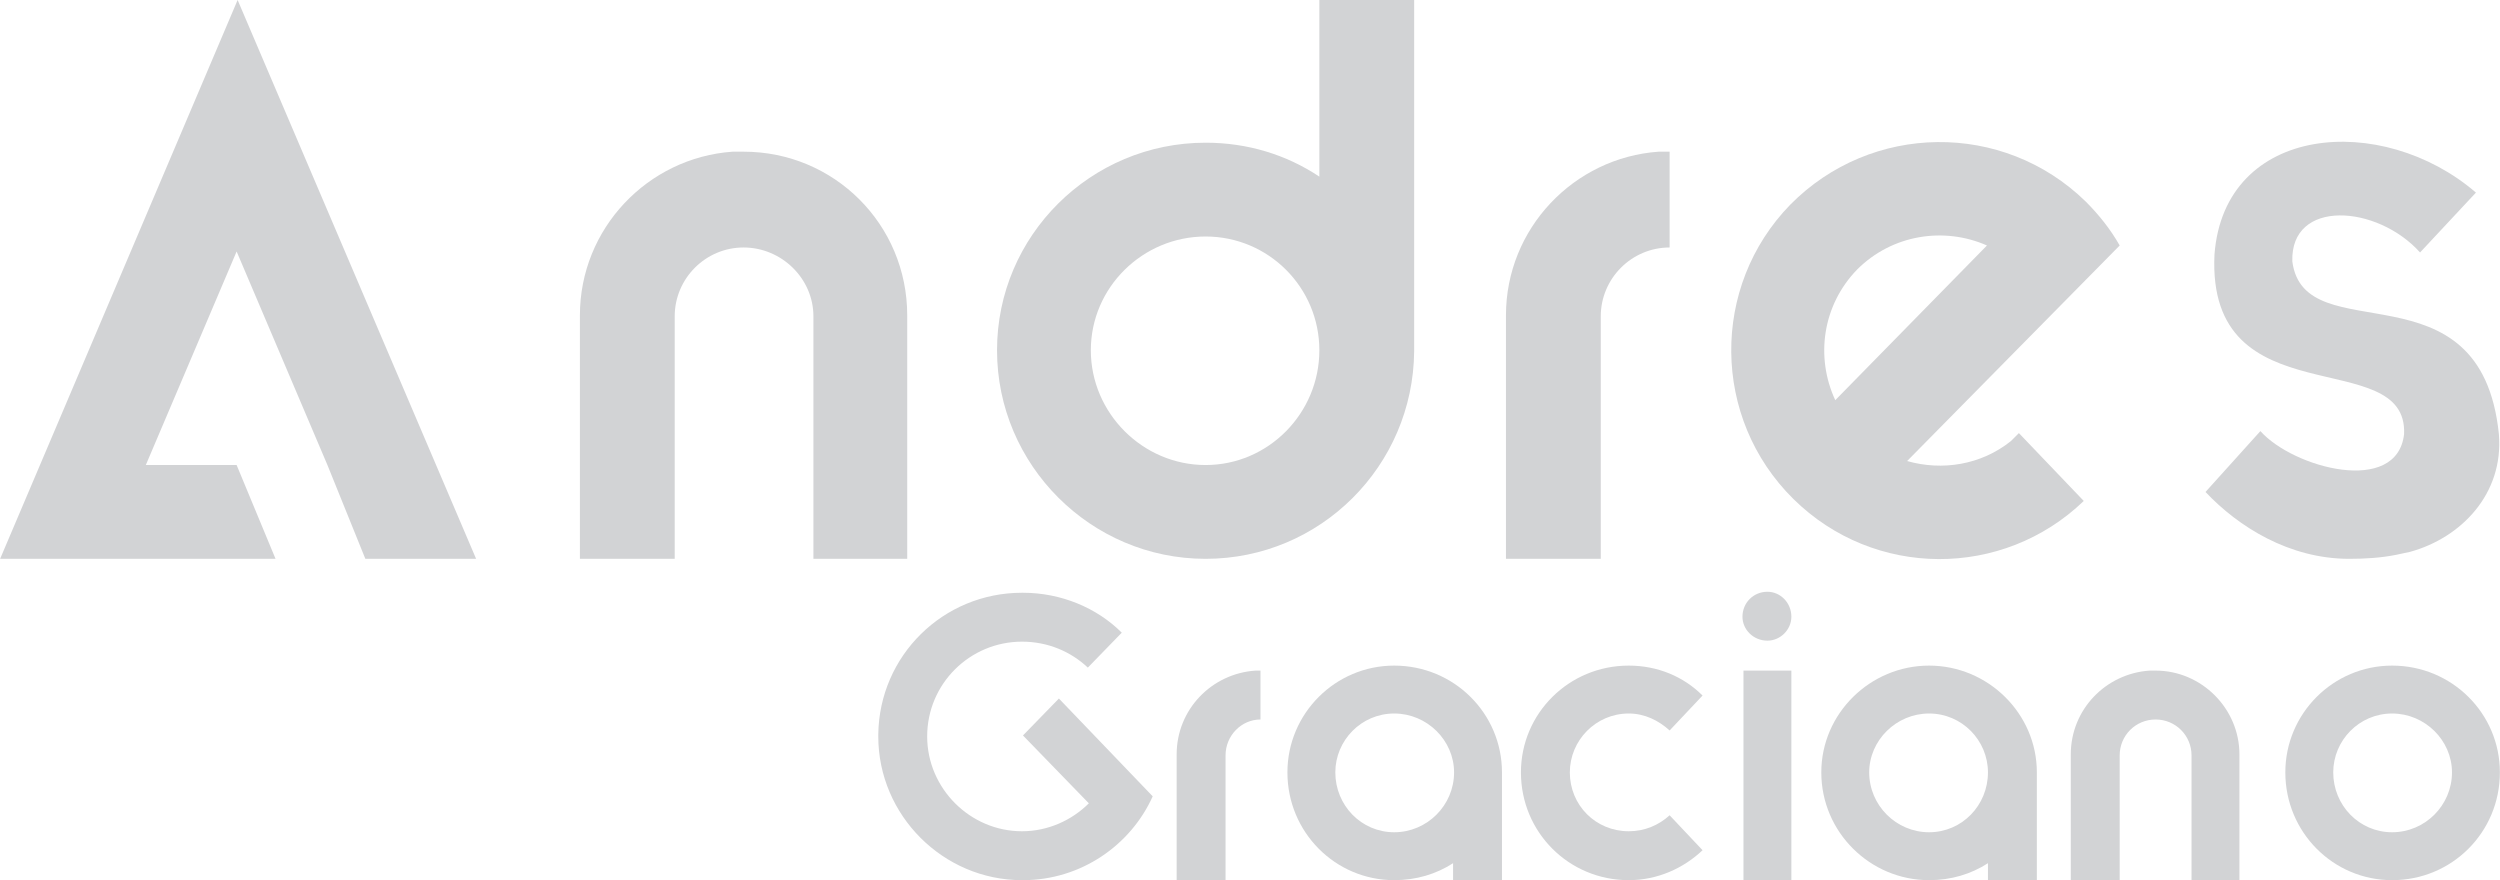 <?xml version="1.0" encoding="UTF-8"?>
<!DOCTYPE svg PUBLIC "-//W3C//DTD SVG 1.1//EN" "http://www.w3.org/Graphics/SVG/1.1/DTD/svg11.dtd">
<!-- Creator: CorelDRAW X7 -->
<svg xmlns="http://www.w3.org/2000/svg" xml:space="preserve" width="2278px" height="802px" version="1.1" style="shape-rendering:geometricPrecision; text-rendering:geometricPrecision; image-rendering:optimizeQuality; fill-rule:evenodd; clip-rule:evenodd"
viewBox="0 0 2505 882"
 xmlns:xlink="http://www.w3.org/1999/xlink">
 <defs>
  <style type="text/css">
   <![CDATA[
    .fil2 {fill:none}
    .fil0 {fill:#D2D3D5}
    .fil1 {fill:#D2D3D5;fill-rule:nonzero}
   ]]>
  </style>
 </defs>
 <g id="Capa_x0020_1">
  <path class="fil0" d="M2504 435c5,60 -38,104 -89,118 -5,1 -9,2 -14,3 -15,3 -31,4 -47,4 -60,0 -111,-32 -144,-67l55 -61c33,37 137,65 144,3 4,-91 -198,-14 -190,-180 10,-131 168,-143 262,-62l-56 60c-43,-48 -130,-54 -128,9 12,92 189,-2 207,173z"/>
  <path class="fil1" d="M237 466l-91 0 91 -214 91 214 38 94c37,0 73,0 111,0l-239 -560 -238 560 276 0 -39 -94z"/>
  <path class="fil0" d="M909 322l0 -6c0,-91 -73,-164 -164,-164 -4,0 -7,0 -11,0 -85,6 -153,77 -153,164l0 244 95 0 0 -243c0,-38 31,-69 69,-69 38,0 70,31 70,69l0 243 94 0 0 -238z"/>
  <path class="fil0" d="M1322 177c-33,-22 -72,-34 -114,-34 -115,0 -209,93 -209,208 0,115 94,209 209,209 115,0 208,-93 209,-208l0 -352 -95 0 0 177zm-114 60c-63,0 -115,51 -115,114 0,63 52,115 115,115 63,0 114,-52 114,-115 0,-63 -51,-114 -114,-114z"/>
  <path class="fil0" d="M2088 502c-81,78 -210,78 -291,-2 -82,-81 -83,-213 -3,-295 81,-82 213,-84 296,-3 13,13 25,28 34,44l-213 216c35,10 74,4 104,-20l8 -8 65 68zm-227 -232c35,-35 87,-43 130,-24l-152 155c-20,-43 -13,-95 22,-131z"/>
  <path class="fil0" d="M1662 152c4,0 8,0 11,0l0 96c-38,0 -69,31 -69,69l0 243 -95 0 0 -244c0,-87 68,-158 153,-164z"/>
  <g id="_2580998821136">
   <line class="fil2" x1="1456" y1="785" x2="1456" y2= "785" />
   <path class="fil0" d="M1397 667c60,0 108,48 108,107l0 108 -49 0 0 -17c-17,11 -37,17 -59,17 -59,0 -107,-48 -107,-108 0,-59 48,-107 107,-107zm0 48c-33,0 -59,27 -59,59 0,33 26,60 59,60 33,0 60,-27 60,-60 0,-32 -27,-59 -60,-59z"/>
   <path class="fil0" d="M1706 852c-19,18 -45,30 -74,30 -60,0 -108,-48 -108,-108 0,-59 48,-107 108,-107 29,0 55,11 74,30l-33 35c-11,-10 -25,-17 -41,-17 -33,0 -59,27 -59,59 0,33 26,59 59,59 16,0 30,-6 41,-16l33 35z"/>
   <path class="fil0" d="M1771 593c13,0 24,11 24,25 0,13 -11,24 -24,24 -14,0 -25,-11 -25,-24 0,-14 11,-25 25,-25z"/>
   <path class="fil0" d="M2244 759l0 -3c0,-46 -38,-84 -84,-84 -2,0 -4,0 -6,0 -44,3 -79,39 -79,84l0 126 49 0 0 -125c0,-20 16,-36 36,-36 20,0 36,16 36,36l0 125 48 0 0 -123z"/>
   <path class="fil0" d="M2397 667c-59,0 -107,48 -107,107 0,60 48,108 107,108 60,0 108,-48 108,-108 0,-59 -48,-107 -108,-107zm0 48c-33,0 -59,27 -59,59 0,33 26,60 59,60 33,0 60,-27 60,-60 0,-32 -27,-59 -60,-59z"/>
   <polygon class="fil0" points="1795,882 1747,882 1747,672 1795,672 "/>
   <path class="fil0" d="M1933 667c59,0 108,48 108,107l0 108 -49 0 0 -17c-17,11 -37,17 -59,17 -59,0 -108,-48 -108,-108 0,-59 49,-107 108,-107zm0 48c-33,0 -60,27 -60,59 0,33 27,60 60,60 33,0 59,-27 59,-60 0,-32 -26,-59 -59,-59z"/>
   <path class="fil0" d="M1025 594c38,0 74,15 99,40l-34 35c-17,-16 -40,-26 -66,-26 -52,0 -95,42 -95,95 0,52 43,95 95,95 26,0 50,-11 67,-28l-66 -68 36 -37 94 98c-22,49 -72,84 -130,84 0,0 -1,0 -1,0 -79,0 -144,-65 -144,-144 0,-1 0,-1 0,-2 1,-79 65,-142 144,-142 0,0 1,0 1,0z"/>
   <path class="fil0" d="M1258 672c2,0 3,0 5,0l0 49c-19,0 -35,16 -35,36l0 125 -49 0 0 -126c0,-45 35,-81 79,-84z"/>
  </g>
 </g>
</svg>
